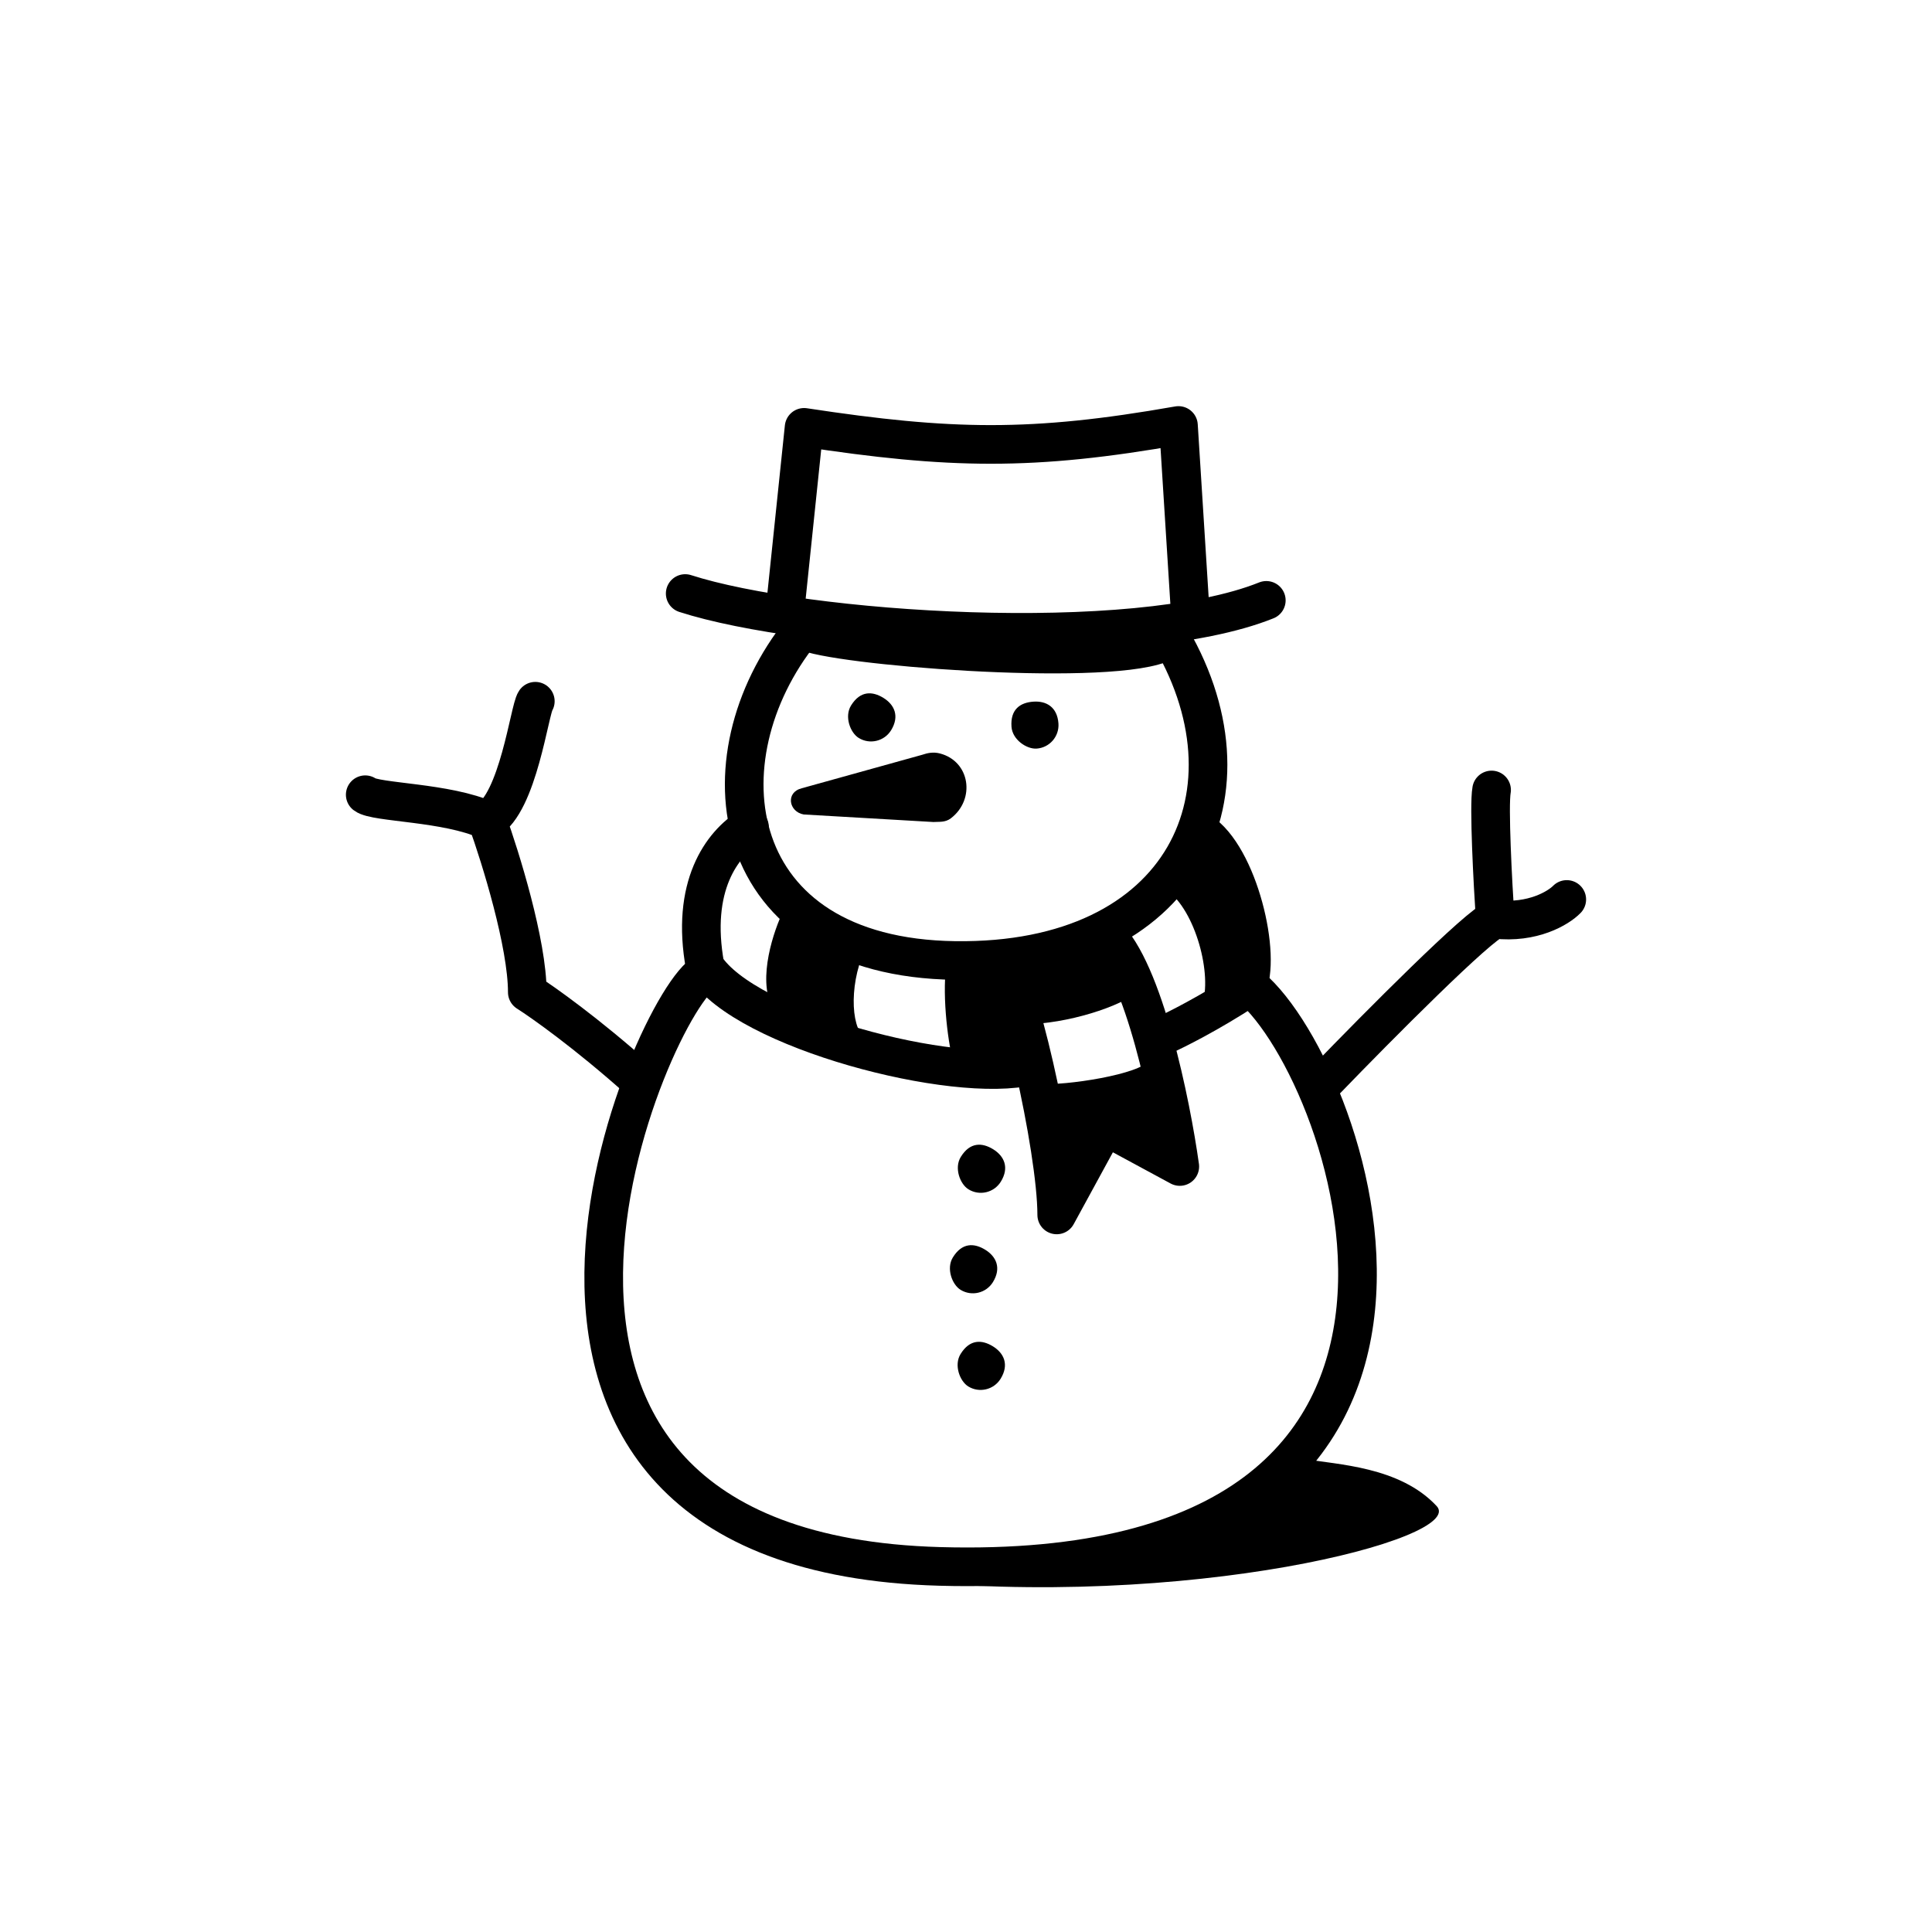 <svg width="100" height="100" viewBox="0 0 100 100" fill="none" xmlns="http://www.w3.org/2000/svg">
<path d="M57.202 48.369C59.207 50.207 60.613 57.141 61.066 60.378L57.202 58.289L54.696 62.884C54.696 59.438 52.608 50.249 51.668 49.727" stroke="black" stroke-width="2" stroke-linecap="round" stroke-linejoin="round"/>
<path d="M62.11 43.044C64.094 44.297 65.347 49.517 64.512 51.188C62.59 52.442 60.857 53.312 60.23 53.59" stroke="black" stroke-width="2" stroke-linecap="round" stroke-linejoin="round"/>
<path d="M53.343 55.162C49.4 56.146 38.574 53.302 36.496 50.022C35.731 45.867 37.371 43.679 38.793 42.805" stroke="black" stroke-width="2" stroke-linecap="round" stroke-linejoin="round"/>
<path d="M68.672 55.866C71.257 53.188 76.619 47.783 77.391 47.584M77.391 47.584C77.266 45.694 77.055 41.711 77.204 40.889M77.391 47.584C79.334 47.808 80.671 46.992 81.096 46.556" stroke="black" stroke-width="2" stroke-linecap="round" stroke-linejoin="round"/>
<path d="M33.045 55.866C30.388 53.494 28.103 51.873 27.293 51.359C27.293 48.845 25.909 44.381 25.217 42.463M25.217 42.463C26.818 41.574 27.411 36.711 27.708 36.296M25.217 42.463C23.141 41.514 19.437 41.55 18.904 41.135" stroke="black" stroke-width="2" stroke-linecap="round" stroke-linejoin="round"/>
<path d="M64.49 50.896C69.63 54.614 79.8 81.951 48.635 81.077C21.081 80.304 33.872 51.553 36.496 50.35" stroke="black" stroke-width="2" stroke-linecap="round" stroke-linejoin="round"/>
<path d="M74.362 77.955C75.932 79.643 61.403 83.389 46.153 81.746C57.331 80.853 65.344 79.81 67.563 75.519C69.19 75.815 72.446 75.895 74.362 77.955Z" fill="black"/>
<path d="M51.394 69.687C51.967 70.04 52.241 70.634 51.793 71.363C51.44 71.936 50.69 72.114 50.117 71.762C49.681 71.493 49.365 70.659 49.718 70.086C50.196 69.31 50.821 69.335 51.394 69.687Z" fill="black"/>
<path d="M50.995 64.686C51.568 65.039 51.842 65.633 51.394 66.362C51.041 66.935 50.291 67.113 49.718 66.761C49.282 66.492 48.967 65.658 49.319 65.085C49.797 64.309 50.422 64.334 50.995 64.686Z" fill="black"/>
<path d="M51.405 59.485C51.978 59.838 52.253 60.432 51.804 61.161C51.452 61.734 50.701 61.912 50.128 61.559C49.692 61.291 49.377 60.457 49.729 59.884C50.207 59.108 50.832 59.133 51.405 59.485Z" fill="black"/>
<path d="M59.492 54.863C59.089 55.611 55.062 56.212 53.855 56.097L54.892 60.921C55.65 59.883 58.005 58.481 60.614 59.239L59.492 54.863Z" fill="black"/>
<path d="M41.485 32.662C36.171 39.284 37.525 49.556 49.435 49.715C61.344 49.873 65.474 40.91 60.398 32.662" stroke="black" stroke-width="2" stroke-linecap="round" stroke-linejoin="round"/>
<path d="M49.011 49.717C48.75 51.279 49.011 53.701 49.347 55.028H52.764C52.341 54.228 51.457 51.584 52.134 49.919C51.64 49.808 49.79 50.569 49.011 49.717Z" fill="black"/>
<path d="M57.362 47.847C56.96 48.595 53.188 49.653 51.98 49.538L52.366 52.966C54.174 53.199 57.163 52.43 58.558 51.576L57.362 47.847Z" fill="black"/>
<path d="M40.557 47.119C40.046 48.163 39.211 50.623 39.957 52.114L44.619 53.58C43.953 52.78 44.02 50.249 45.085 48.584C44.309 48.474 41.782 47.972 40.557 47.119Z" fill="black"/>
<path d="M62.775 43.688C63.799 44.766 64.971 49.155 64.635 50.482L62.209 52.046C62.775 50.482 61.877 47.121 60.394 46.074C60.888 45.962 61.996 44.54 62.775 43.688Z" fill="black"/>
<path d="M41.499 40.8L47.732 39.068C48.008 38.973 48.313 38.91 48.651 38.999C50.219 39.41 50.494 41.375 49.219 42.354C48.92 42.584 48.591 42.526 48.309 42.547L41.6 42.157C40.828 42.02 40.649 41.013 41.499 40.8Z" fill="black"/>
<path d="M53.482 36.318C54.153 36.269 54.723 36.591 54.785 37.445C54.833 38.115 54.329 38.699 53.658 38.747C53.147 38.784 52.403 38.291 52.355 37.62C52.289 36.712 52.811 36.366 53.482 36.318Z" fill="black"/>
<path d="M45.724 36.122C46.297 36.475 46.571 37.069 46.123 37.798C45.77 38.37 45.02 38.549 44.447 38.196C44.011 37.928 43.696 37.093 44.048 36.52C44.526 35.745 45.151 35.769 45.724 36.122Z" fill="black"/>
<path d="M41.627 32.645C43.085 33.42 56.804 34.52 60.018 33.33" stroke="black" stroke-width="2" stroke-linecap="round" stroke-linejoin="round"/>
<path d="M35.466 30.721C41.634 32.712 58.625 33.855 65.544 31.075" stroke="black" stroke-width="2" stroke-linecap="round" stroke-linejoin="round"/>
<path d="M40.61 31.81L41.62 22.12C49.188 23.272 53.43 23.356 60.997 22.023L61.605 31.663" stroke="black" stroke-width="2" stroke-linecap="round" stroke-linejoin="round"/>
</svg>
